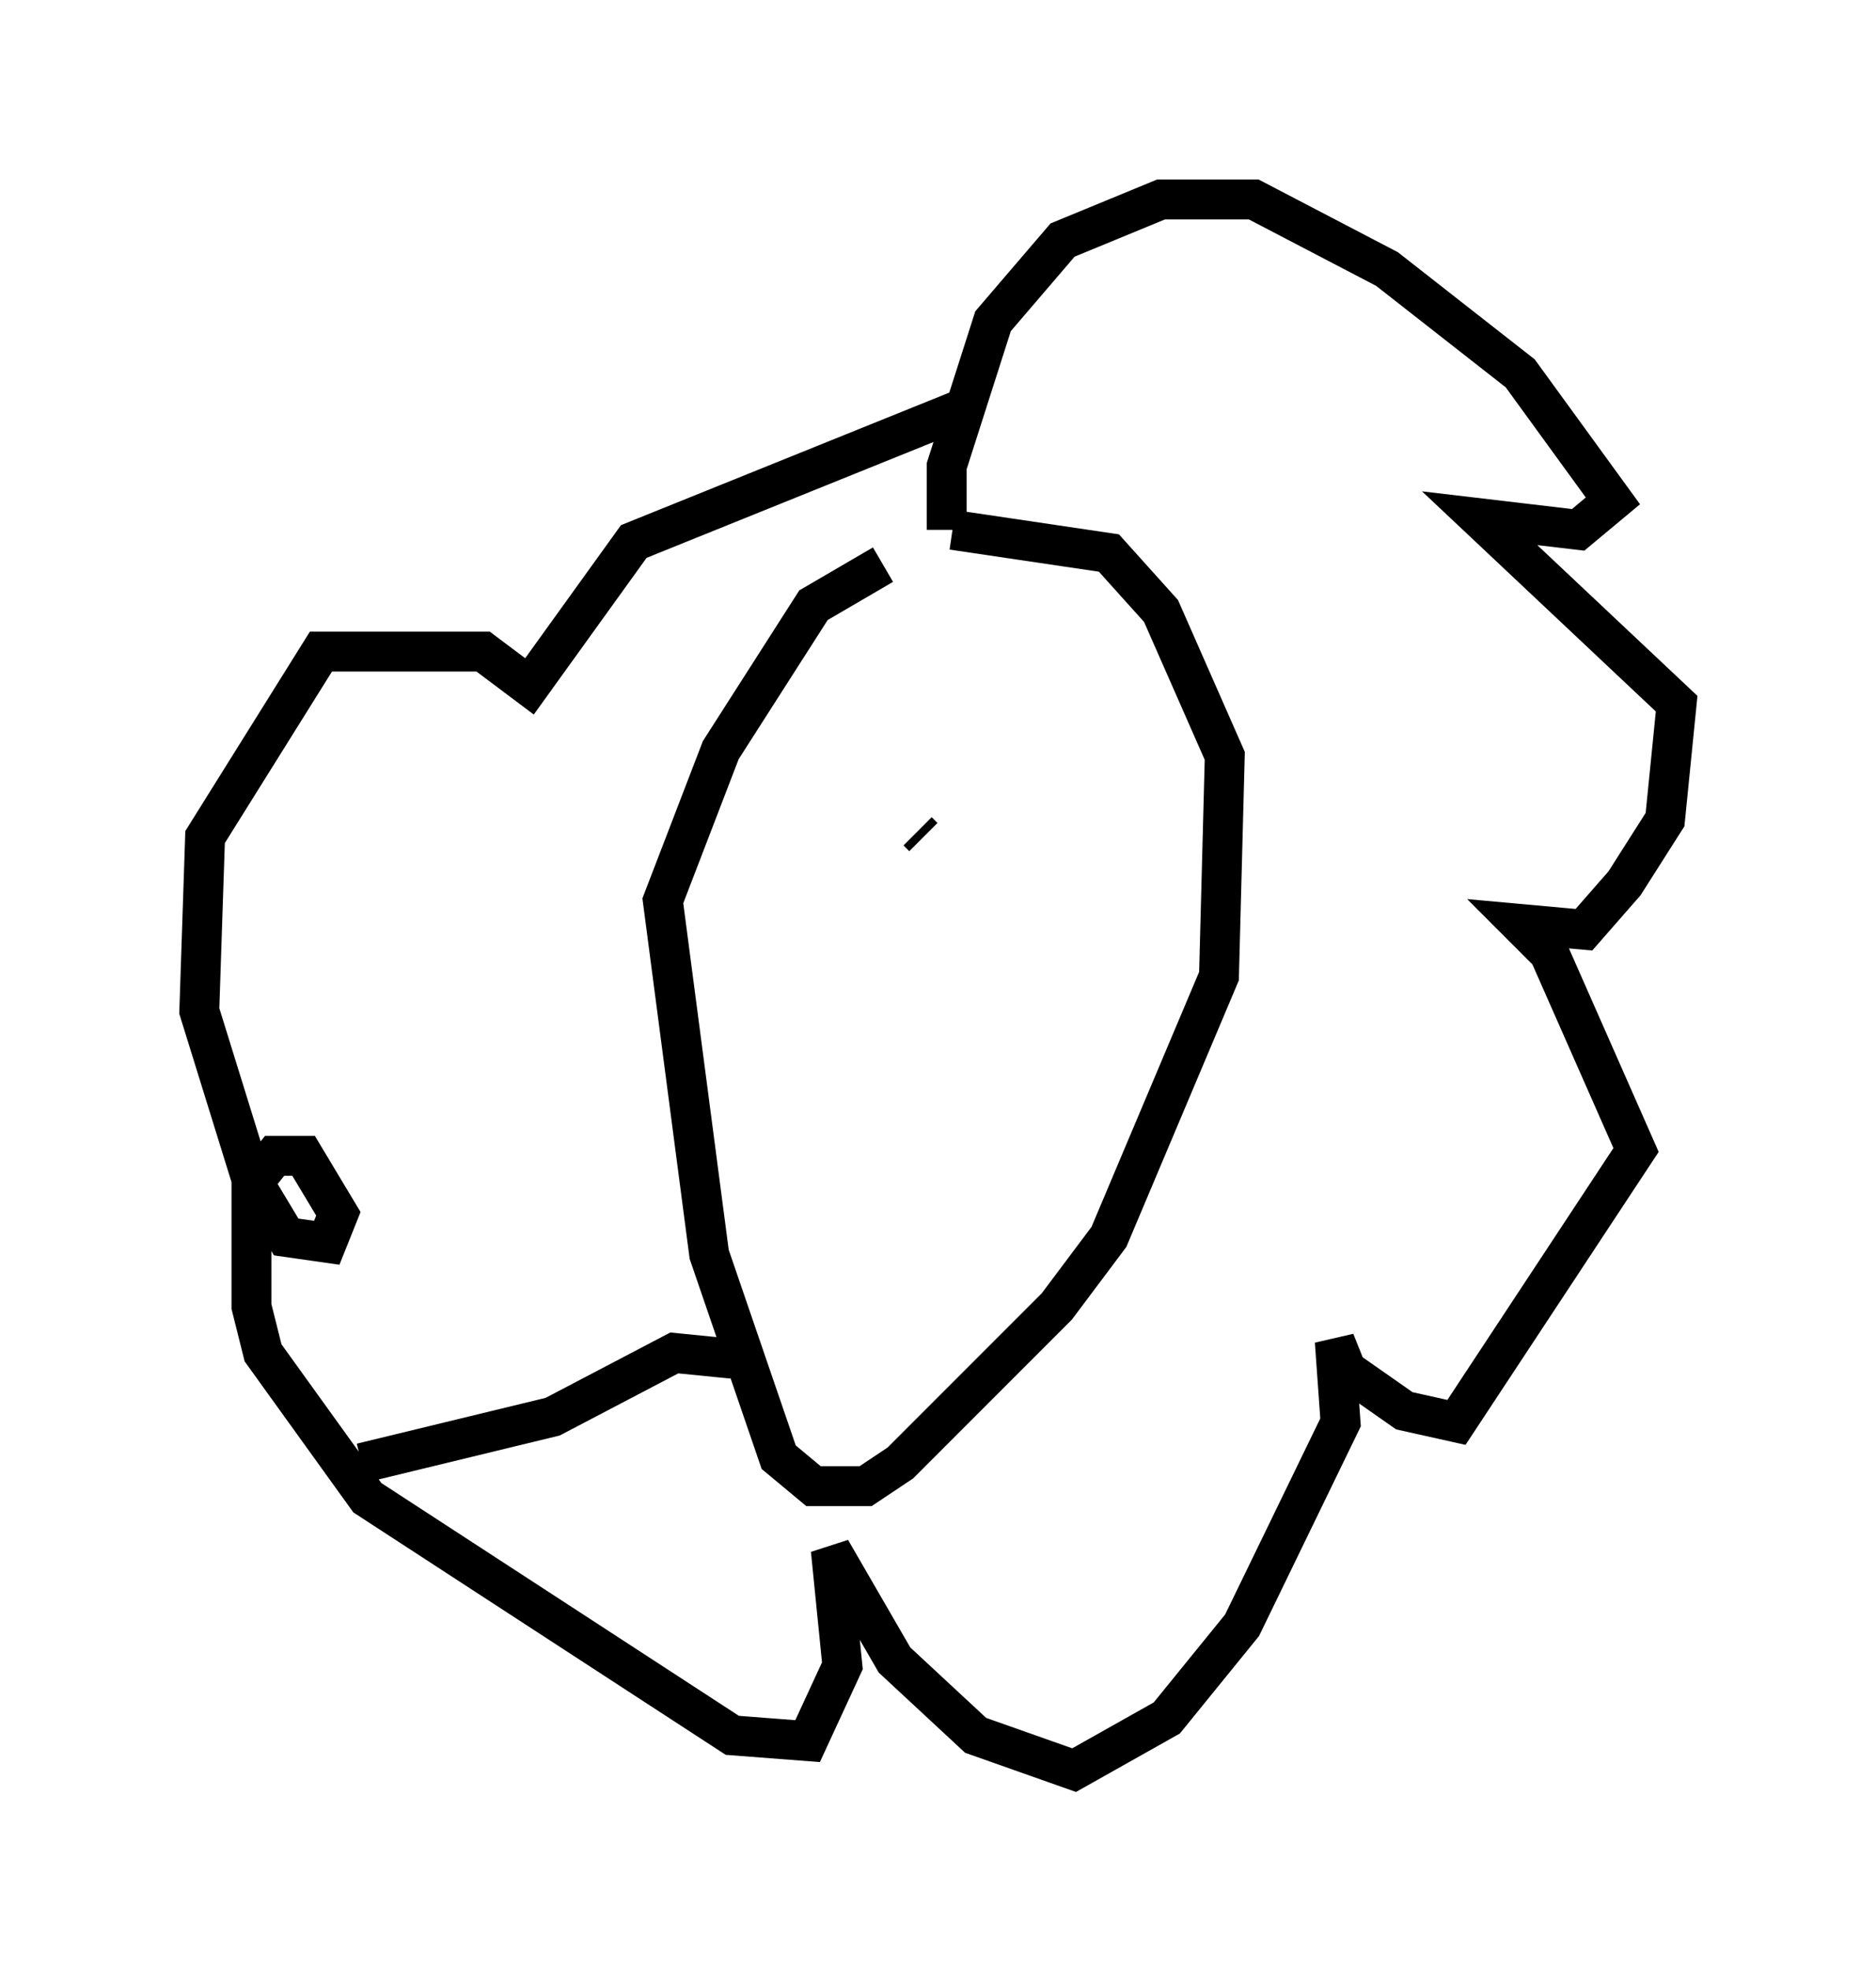<?xml version="1.0" encoding="utf-8" ?>
<svg baseProfile="full" height="49.363" version="1.1" width="47.039" xmlns="http://www.w3.org/2000/svg" xmlns:ev="http://www.w3.org/2001/xml-events" xmlns:xlink="http://www.w3.org/1999/xlink"><defs /><rect fill="white" height="49.363" width="47.039" x="0" y="0" /><path d="M25.771, 13.86 m-3.631, 0.291 l-1.743, 1.017 -2.324, 3.631 l-1.453, 3.777 1.162, 8.86 l1.743, 5.084 0.872, 0.726 l1.307, 0.0 0.872, -0.581 l3.922, -3.922 1.307, -1.743 l2.76, -6.536 0.145, -5.52 l-1.598, -3.631 -1.307, -1.453 l-3.922, -0.581 m-0.145, 0.0 l0.0, -1.598 1.162, -3.631 l1.743, -2.034 2.469, -1.017 l2.324, 0.0 3.341, 1.743 l3.341, 2.615 2.324, 3.196 l-0.872, 0.726 -2.469, -0.291 l4.939, 4.648 -0.291, 2.905 l-1.017, 1.598 -1.017, 1.162 l-1.598, -0.145 0.726, 0.726 l2.179, 4.939 -4.503, 6.827 l-1.307, -0.291 -1.453, -1.017 l-0.291, -0.726 0.145, 2.034 l-2.469, 5.084 -1.888, 2.324 l-2.324, 1.307 -2.469, -0.872 l-2.034, -1.888 -1.598, -2.76 l0.291, 2.905 -0.872, 1.888 l-1.888, -0.145 -9.151, -5.955 l-2.615, -3.631 -0.291, -1.162 l0.0, -3.05 0.581, -0.726 l0.726, 0.0 0.872, 1.453 l-0.291, 0.726 -1.017, -0.145 l-0.872, -1.453 -1.307, -4.212 l0.145, -4.358 2.905, -4.648 l4.067, 0.0 1.162, 0.872 l2.615, -3.631 8.279, -3.341 m-1.017, 10.749 l-0.145, -0.145 m-4.648, 13.218 l-1.453, -0.145 -3.05, 1.598 l-4.793, 1.162 " fill="none" stroke="black" stroke-width="1" /></svg>